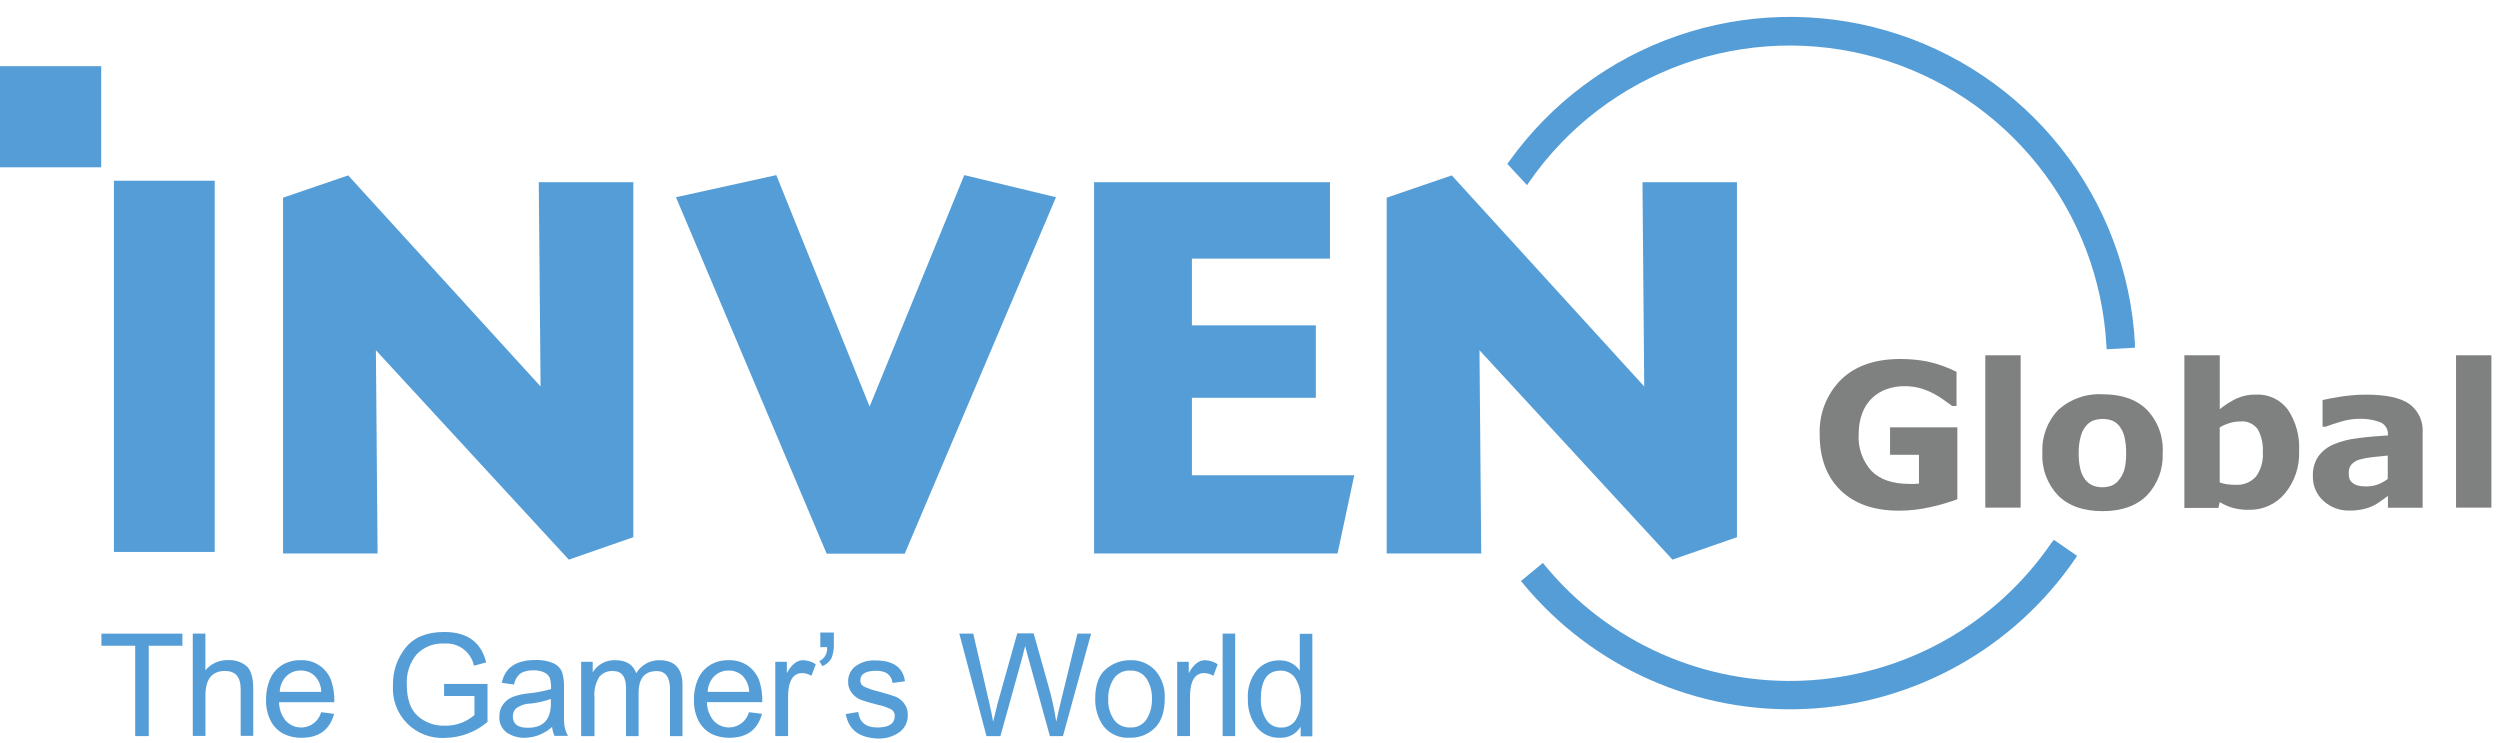 <svg width="296" height="88" viewBox="0 0 296 88" fill="none" xmlns="http://www.w3.org/2000/svg">
<path d="M25.421 65.351H13.487V21.398H25.421V65.351Z" fill="#559DD6"/>
<path d="M63.791 21.575L64.003 45.757L41.225 20.767L33.512 23.404V65.528H44.705L44.507 41.469L67.346 66.261L74.984 63.603V21.575H63.791Z" fill="#559DD6"/>
<path d="M102.962 48.135L91.913 20.734L80.034 23.351L97.879 65.556H107.121L125.028 23.351L114.17 20.734L102.962 48.135Z" fill="#559DD6"/>
<path d="M141.123 56.273V47.101H155.797V38.517H141.123V30.619H157.468V21.576H129.539V65.528H158.366L160.345 56.273H141.123Z" fill="#559DD6"/>
<path d="M194.469 21.575L194.675 45.757L171.89 20.767L164.184 23.404V65.528H175.377L175.172 41.469L198.018 66.261L205.656 63.603V21.575H194.469Z" fill="#559DD6"/>
<path d="M11.981 7.834H0V19.808H11.981V7.834Z" fill="#559DD6"/>
<path d="M231.721 59.123C230.717 59.491 229.689 59.791 228.645 60.021C227.396 60.314 226.119 60.463 224.836 60.466C221.904 60.466 219.596 59.665 217.945 58.075C216.294 56.486 215.451 54.273 215.451 51.458C215.4 50.261 215.597 49.066 216.03 47.948C216.463 46.831 217.122 45.815 217.965 44.964C219.646 43.324 221.986 42.505 224.987 42.505C226.074 42.501 227.159 42.602 228.227 42.806C229.415 43.069 230.566 43.478 231.652 44.025V48.074H231.152C230.94 47.916 230.618 47.676 230.2 47.389C229.815 47.11 229.412 46.856 228.994 46.628C228.495 46.361 227.969 46.146 227.426 45.984C226.807 45.806 226.165 45.718 225.521 45.724C224.792 45.714 224.066 45.832 223.377 46.074C222.734 46.304 222.146 46.665 221.651 47.135C221.138 47.634 220.743 48.24 220.493 48.91C220.2 49.701 220.056 50.539 220.068 51.383C220.015 52.178 220.122 52.976 220.383 53.729C220.644 54.483 221.054 55.175 221.589 55.767C222.596 56.781 224.096 57.294 226.076 57.294C226.247 57.294 226.432 57.294 226.638 57.294L227.206 57.26V53.849H223.781V50.595H231.748V59.123H231.721Z" fill="#7F8080"/>
<path d="M239.244 60.103H235.059V42.066H239.244V60.103Z" fill="#7F8080"/>
<path d="M256.062 53.608C256.108 54.534 255.967 55.459 255.645 56.328C255.324 57.197 254.829 57.992 254.192 58.664C252.945 59.902 251.191 60.52 248.931 60.52C246.67 60.52 244.916 59.897 243.676 58.664C243.039 57.992 242.545 57.197 242.226 56.328C241.907 55.459 241.769 54.533 241.82 53.608C241.769 52.677 241.91 51.746 242.234 50.871C242.558 49.997 243.058 49.198 243.704 48.526C244.413 47.886 245.242 47.394 246.143 47.078C247.043 46.761 247.998 46.627 248.951 46.683C251.235 46.683 252.988 47.301 254.212 48.539C254.852 49.212 255.346 50.01 255.664 50.882C255.982 51.754 256.117 52.682 256.062 53.608ZM250.924 56.767C251.209 56.416 251.416 56.01 251.534 55.575C251.684 54.94 251.751 54.288 251.733 53.636C251.744 52.989 251.677 52.342 251.534 51.711C251.426 51.261 251.225 50.839 250.945 50.471C250.719 50.163 250.41 49.925 250.054 49.786C249.341 49.544 248.568 49.544 247.855 49.786C247.497 49.928 247.185 50.165 246.951 50.471C246.66 50.834 246.454 51.258 246.348 51.711C246.179 52.357 246.101 53.023 246.115 53.691C246.104 54.313 246.17 54.934 246.314 55.54C246.414 55.996 246.612 56.424 246.896 56.794C247.128 57.093 247.432 57.329 247.78 57.479C248.155 57.627 248.555 57.699 248.958 57.691C249.326 57.691 249.69 57.624 250.034 57.493C250.392 57.337 250.7 57.086 250.924 56.767Z" fill="#7F8080"/>
<path d="M272.213 53.424C272.289 55.247 271.686 57.034 270.521 58.438C270.005 59.054 269.357 59.547 268.626 59.88C267.895 60.213 267.098 60.378 266.294 60.363C265.65 60.377 265.007 60.301 264.383 60.137C263.834 59.981 263.309 59.75 262.821 59.452L262.65 60.137H258.629V42.066H262.821V48.444C263.425 47.955 264.082 47.537 264.781 47.197C265.502 46.865 266.289 46.701 267.082 46.717C267.814 46.679 268.543 46.821 269.206 47.132C269.87 47.442 270.446 47.912 270.884 48.498C271.85 49.952 272.317 51.681 272.213 53.424ZM267.918 53.513C267.974 52.585 267.77 51.66 267.329 50.841C267.093 50.511 266.773 50.249 266.402 50.084C266.031 49.919 265.622 49.857 265.219 49.903C264.806 49.905 264.395 49.968 264 50.088C263.584 50.208 263.186 50.38 262.814 50.602V57.123C263.092 57.222 263.379 57.293 263.671 57.336C263.995 57.383 264.323 57.404 264.65 57.397C265.107 57.434 265.567 57.366 265.993 57.197C266.42 57.028 266.802 56.764 267.11 56.424C267.713 55.576 267.999 54.544 267.918 53.506V53.513Z" fill="#7F8080"/>
<path d="M282.709 58.733L281.867 59.343C281.572 59.56 281.258 59.751 280.928 59.911C280.521 60.096 280.093 60.232 279.654 60.315C279.178 60.412 278.694 60.458 278.209 60.452C277.063 60.489 275.947 60.079 275.098 59.308C274.689 58.94 274.365 58.487 274.149 57.98C273.932 57.474 273.829 56.927 273.845 56.376C273.808 55.552 274.031 54.737 274.482 54.047C274.944 53.412 275.572 52.917 276.297 52.615C277.215 52.232 278.185 51.985 279.174 51.883C280.312 51.725 281.497 51.622 282.73 51.554V51.478C282.751 51.171 282.678 50.864 282.52 50.6C282.362 50.335 282.127 50.125 281.846 49.999C281.02 49.687 280.139 49.547 279.257 49.588C278.507 49.597 277.763 49.722 277.051 49.958C276.27 50.197 275.681 50.389 275.366 50.519H274.989V47.368C275.42 47.258 276.14 47.121 277.133 46.964C278.121 46.806 279.119 46.725 280.12 46.724C282.495 46.724 284.207 47.09 285.258 47.82C285.791 48.21 286.216 48.728 286.493 49.328C286.77 49.927 286.889 50.587 286.84 51.245V60.117H282.73V58.747L282.709 58.733ZM282.709 56.678V53.938L280.866 54.129C280.364 54.18 279.866 54.274 279.38 54.41C279.013 54.51 278.681 54.709 278.421 54.986C278.192 55.262 278.074 55.614 278.092 55.972C278.087 56.202 278.11 56.432 278.161 56.657C278.228 56.851 278.349 57.023 278.51 57.15C278.697 57.305 278.914 57.419 279.147 57.486C279.527 57.568 279.916 57.602 280.305 57.589C280.741 57.585 281.173 57.502 281.579 57.342C281.986 57.189 282.368 56.974 282.709 56.705V56.678Z" fill="#7F8080"/>
<path d="M294.981 60.103H290.795V42.066H294.981V60.103Z" fill="#7F8080"/>
<path d="M252.778 40.689C252.322 32.229 249.25 24.12 243.986 17.483C238.722 10.845 231.526 6.006 223.393 3.635C215.26 1.263 206.591 1.477 198.584 4.245C190.578 7.014 183.629 12.201 178.698 19.09L178.472 19.411L180.801 21.919L181.136 21.432C185.61 15.029 191.97 10.181 199.329 7.563C206.688 4.945 214.681 4.688 222.194 6.828C229.706 8.968 236.364 13.398 241.239 19.5C246.115 25.603 248.966 33.074 249.394 40.874L249.428 41.353L252.771 41.168L252.778 40.689Z" fill="#559DD6"/>
<path d="M242.883 64.281C239.6 69.079 235.247 73.049 230.169 75.879C225.09 78.708 219.423 80.319 213.616 80.584C207.808 80.85 202.018 79.763 196.702 77.409C191.387 75.056 186.69 71.5 182.983 67.021L182.674 66.651L180.078 68.796L180.386 69.159C184.427 74.036 189.543 77.91 195.334 80.475C201.125 83.04 207.432 84.226 213.759 83.94C220.086 83.655 226.26 81.905 231.796 78.829C237.332 75.753 242.079 71.435 245.664 66.213L245.931 65.823L243.191 63.918L242.883 64.281Z" fill="#559DD6"/>
<path d="M16.008 87.155V76.455H12.008V75.023H21.598V76.455H17.611V87.155H16.008Z" fill="#559DD6"/>
<path d="M22.825 87.155V75.016H24.319V79.366C24.637 78.979 25.039 78.669 25.495 78.46C25.951 78.251 26.448 78.149 26.949 78.16C27.748 78.105 28.54 78.349 29.169 78.845C29.71 79.311 29.984 80.215 29.984 81.551V87.127H28.497V81.579C28.497 80.154 27.874 79.441 26.648 79.441C25.099 79.441 24.325 80.407 24.325 82.339V87.134H22.825V87.155Z" fill="#559DD6"/>
<path d="M38.022 84.326L39.557 84.518C39.05 86.408 37.755 87.354 35.693 87.354C34.968 87.369 34.249 87.212 33.597 86.895C32.957 86.568 32.431 86.054 32.09 85.422C31.67 84.625 31.467 83.732 31.501 82.832C31.485 82.015 31.639 81.203 31.953 80.448C32.235 79.772 32.712 79.195 33.323 78.791C33.999 78.36 34.789 78.143 35.59 78.167C36.368 78.13 37.138 78.341 37.788 78.769C38.438 79.198 38.935 79.822 39.207 80.551C39.482 81.386 39.61 82.262 39.584 83.141H33.042C33.048 83.94 33.326 84.713 33.83 85.333C34.126 85.659 34.505 85.899 34.926 86.029C35.347 86.159 35.796 86.173 36.224 86.07C36.653 85.967 37.046 85.751 37.362 85.444C37.678 85.137 37.906 84.751 38.022 84.326ZM33.124 81.921H38.036C38.027 81.217 37.753 80.542 37.269 80.031C37.05 79.821 36.793 79.657 36.511 79.547C36.228 79.438 35.927 79.386 35.625 79.394C35.303 79.382 34.983 79.437 34.683 79.555C34.384 79.673 34.112 79.851 33.885 80.079C33.409 80.576 33.137 81.233 33.124 81.921Z" fill="#559DD6"/>
<path d="M52.578 82.401V80.976H57.722V85.477C56.317 86.672 54.539 87.341 52.694 87.368C51.868 87.417 51.04 87.29 50.266 86.995C49.492 86.699 48.791 86.242 48.207 85.654C47.624 85.067 47.172 84.361 46.883 83.585C46.594 82.809 46.473 81.981 46.529 81.154C46.483 79.521 47.022 77.924 48.05 76.653C49.064 75.427 50.584 74.825 52.605 74.825C55.318 74.825 56.971 76.026 57.565 78.428L56.12 78.818C55.951 78.031 55.503 77.331 54.858 76.848C54.213 76.366 53.415 76.134 52.612 76.195C52.003 76.158 51.394 76.254 50.826 76.476C50.258 76.698 49.746 77.042 49.324 77.482C48.503 78.487 48.09 79.763 48.166 81.058C48.166 82.762 48.596 83.999 49.454 84.771C50.325 85.543 51.456 85.954 52.619 85.922C53.921 85.965 55.191 85.515 56.174 84.662V82.408H52.612L52.578 82.401Z" fill="#559DD6"/>
<path d="M65.368 86.066C64.483 86.876 63.333 87.334 62.135 87.354C61.381 87.371 60.64 87.159 60.011 86.744C59.713 86.529 59.476 86.241 59.321 85.907C59.166 85.574 59.099 85.207 59.127 84.84C59.107 84.313 59.269 83.795 59.586 83.374C59.876 82.99 60.264 82.692 60.71 82.511C61.314 82.29 61.945 82.149 62.587 82.093C63.487 82.01 64.378 81.838 65.245 81.579C65.261 81.167 65.222 80.755 65.128 80.353C65.025 80.059 64.815 79.814 64.539 79.668C64.117 79.448 63.644 79.344 63.169 79.367C62.659 79.346 62.153 79.454 61.696 79.682C61.252 80.013 60.955 80.505 60.867 81.052L59.415 80.846C59.785 79.045 61.1 78.147 63.374 78.147C64.124 78.105 64.873 78.241 65.56 78.544C66.005 78.748 66.358 79.113 66.546 79.565C66.729 80.178 66.808 80.817 66.779 81.456V85.326C66.779 85.957 66.939 86.577 67.245 87.128H65.662C65.501 86.795 65.402 86.435 65.368 86.066ZM65.245 82.744C64.457 83.027 63.638 83.215 62.806 83.305C62.167 83.31 61.547 83.527 61.045 83.922C60.839 84.168 60.723 84.478 60.717 84.799C60.717 85.731 61.306 86.169 62.484 86.169C64.327 86.169 65.224 85.203 65.224 83.264V82.723L65.245 82.744Z" fill="#559DD6"/>
<path d="M68.806 87.155V78.359H70.176V79.606C70.45 79.148 70.842 78.774 71.311 78.521C71.78 78.267 72.308 78.145 72.841 78.167C74.138 78.167 74.966 78.681 75.327 79.708C75.609 79.234 76.01 78.841 76.491 78.571C76.972 78.3 77.516 78.161 78.067 78.167C79.894 78.167 80.808 79.153 80.808 81.126V87.162H79.328V81.62C79.328 80.181 78.8 79.455 77.759 79.455C76.327 79.455 75.608 80.325 75.608 82.051V87.155H74.122V81.442C74.122 80.112 73.601 79.448 72.56 79.448C72.259 79.431 71.958 79.484 71.681 79.603C71.404 79.722 71.159 79.903 70.963 80.133C70.505 80.867 70.303 81.732 70.388 82.592V87.155H68.806Z" fill="#559DD6"/>
<path d="M88.685 84.326L90.22 84.517C89.708 86.408 88.418 87.354 86.349 87.354C85.622 87.366 84.902 87.209 84.246 86.895C83.612 86.562 83.09 86.05 82.746 85.422C82.332 84.623 82.131 83.731 82.164 82.832C82.147 82.014 82.303 81.202 82.623 80.448C82.906 79.773 83.382 79.196 83.993 78.791C84.672 78.361 85.464 78.144 86.267 78.167C87.098 78.132 87.917 78.373 88.596 78.852C89.177 79.283 89.623 79.87 89.884 80.544C90.159 81.379 90.285 82.255 90.254 83.134H83.698C83.704 83.933 83.982 84.706 84.486 85.326C84.782 85.652 85.161 85.892 85.582 86.022C86.003 86.152 86.452 86.166 86.88 86.063C87.309 85.96 87.702 85.744 88.018 85.437C88.334 85.13 88.562 84.744 88.678 84.319L88.685 84.326ZM83.787 81.921H88.699C88.69 81.217 88.416 80.542 87.932 80.031C87.714 79.822 87.457 79.658 87.177 79.549C86.896 79.439 86.596 79.386 86.294 79.394C85.973 79.382 85.652 79.437 85.353 79.555C85.054 79.673 84.782 79.851 84.554 80.079C84.076 80.574 83.802 81.232 83.787 81.921Z" fill="#559DD6"/>
<path d="M91.794 87.154V78.359H93.164V79.694C93.719 78.68 94.356 78.167 95.062 78.167C95.606 78.177 96.136 78.344 96.589 78.646L96.075 80.016C95.749 79.811 95.372 79.7 94.986 79.694C93.872 79.694 93.312 80.642 93.308 82.537V87.148H91.794V87.154Z" fill="#559DD6"/>
<path d="M97.125 76.626V74.893H98.728V76.263C98.749 76.814 98.661 77.363 98.468 77.879C98.236 78.334 97.842 78.685 97.365 78.866L97.009 78.277C97.317 78.134 97.573 77.895 97.736 77.597C97.9 77.299 97.965 76.956 97.92 76.619L97.125 76.626Z" fill="#559DD6"/>
<path d="M100.138 84.538L101.611 84.298C101.775 85.527 102.533 86.139 103.885 86.134C105.255 86.134 105.94 85.662 105.94 84.764C105.947 84.62 105.917 84.477 105.853 84.348C105.79 84.218 105.695 84.107 105.577 84.024C105.071 83.762 104.532 83.571 103.974 83.456C103.07 83.23 102.405 83.038 101.974 82.88C101.541 82.714 101.16 82.434 100.871 82.072C100.559 81.685 100.399 81.198 100.419 80.702C100.41 80.351 100.484 80.003 100.635 79.686C100.786 79.37 101.01 79.093 101.289 78.88C101.976 78.384 102.813 78.142 103.659 78.195C105.755 78.195 106.917 79.017 107.146 80.661L105.687 80.866C105.543 79.907 104.906 79.421 103.762 79.421C102.494 79.421 101.864 79.797 101.864 80.551C101.857 80.684 101.885 80.817 101.943 80.937C102.002 81.057 102.09 81.16 102.2 81.236C102.748 81.515 103.331 81.72 103.933 81.846C104.954 82.127 105.652 82.346 106.036 82.483C106.431 82.653 106.775 82.922 107.036 83.264C107.342 83.654 107.499 84.139 107.481 84.634C107.498 85.031 107.417 85.426 107.245 85.785C107.073 86.143 106.815 86.454 106.495 86.689C105.749 87.214 104.851 87.478 103.94 87.443C101.72 87.353 100.473 86.408 100.138 84.538Z" fill="#559DD6"/>
<path d="M116.8 87.155L113.58 75.016H115.231L117.074 82.969C117.286 83.901 117.464 84.723 117.588 85.456L118.136 83.209L120.444 74.989H122.383L124.116 81.154C124.526 82.563 124.842 83.998 125.061 85.449C125.178 84.874 125.376 83.997 125.664 82.812L127.569 75.016H129.185L125.856 87.155H124.308L121.753 77.9L121.376 76.482C121.259 76.968 121.143 77.441 121.02 77.9L118.451 87.155H116.8Z" fill="#559DD6"/>
<path d="M129.672 82.757C129.672 81.106 130.097 79.935 130.933 79.229C131.727 78.54 132.744 78.162 133.796 78.167C134.355 78.141 134.913 78.237 135.432 78.449C135.95 78.661 136.416 78.983 136.796 79.394C137.567 80.294 137.964 81.456 137.906 82.641C137.906 84.257 137.509 85.449 136.714 86.203C136.328 86.58 135.87 86.875 135.368 87.072C134.865 87.268 134.329 87.362 133.789 87.347C133.194 87.393 132.597 87.292 132.05 87.053C131.502 86.814 131.022 86.445 130.652 85.977C129.991 85.035 129.648 83.907 129.672 82.757ZM131.213 82.757C131.17 83.631 131.41 84.496 131.898 85.223C132.119 85.52 132.409 85.759 132.744 85.918C133.078 86.077 133.447 86.151 133.817 86.134C134.197 86.158 134.577 86.081 134.917 85.91C135.258 85.739 135.547 85.481 135.755 85.162C136.205 84.425 136.426 83.572 136.392 82.709C136.413 81.894 136.199 81.09 135.776 80.394C135.569 80.067 135.278 79.802 134.933 79.627C134.588 79.452 134.202 79.374 133.817 79.4C133.437 79.376 133.058 79.45 132.717 79.618C132.376 79.784 132.084 80.038 131.871 80.353C131.411 81.068 131.182 81.907 131.213 82.757Z" fill="#559DD6"/>
<path d="M139.379 87.154V78.359H140.749V79.694C141.311 78.68 141.941 78.167 142.647 78.167C143.191 78.178 143.721 78.345 144.174 78.646L143.667 80.016C143.337 79.813 142.959 79.702 142.571 79.694C141.457 79.694 140.897 80.642 140.893 82.537V87.148H139.399L139.379 87.154Z" fill="#559DD6"/>
<path d="M144.76 87.155V75.016H146.246V87.155H144.76Z" fill="#559DD6"/>
<path d="M153.997 87.155V86.045C153.742 86.463 153.379 86.805 152.946 87.035C152.514 87.266 152.028 87.376 151.538 87.354C151.004 87.375 150.472 87.267 149.988 87.039C149.504 86.811 149.082 86.471 148.757 86.045C148.063 85.098 147.708 83.945 147.75 82.771C147.661 81.535 148.043 80.312 148.819 79.346C149.149 78.971 149.558 78.673 150.016 78.473C150.474 78.273 150.97 78.176 151.47 78.188C151.943 78.169 152.413 78.269 152.837 78.48C153.261 78.691 153.624 79.005 153.895 79.394V75.044H155.381V87.183H154.011L153.997 87.155ZM149.284 82.771C149.25 83.624 149.469 84.468 149.915 85.196C150.099 85.494 150.359 85.738 150.668 85.904C150.977 86.07 151.325 86.152 151.675 86.141C152.023 86.158 152.37 86.081 152.678 85.918C152.987 85.755 153.246 85.513 153.429 85.216C153.843 84.517 154.048 83.713 154.018 82.901C154.061 82.012 153.847 81.13 153.401 80.36C153.214 80.056 152.949 79.807 152.633 79.64C152.318 79.472 151.963 79.392 151.607 79.407C150.058 79.403 149.284 80.524 149.284 82.771Z" fill="#559DD6"/>
</svg>
